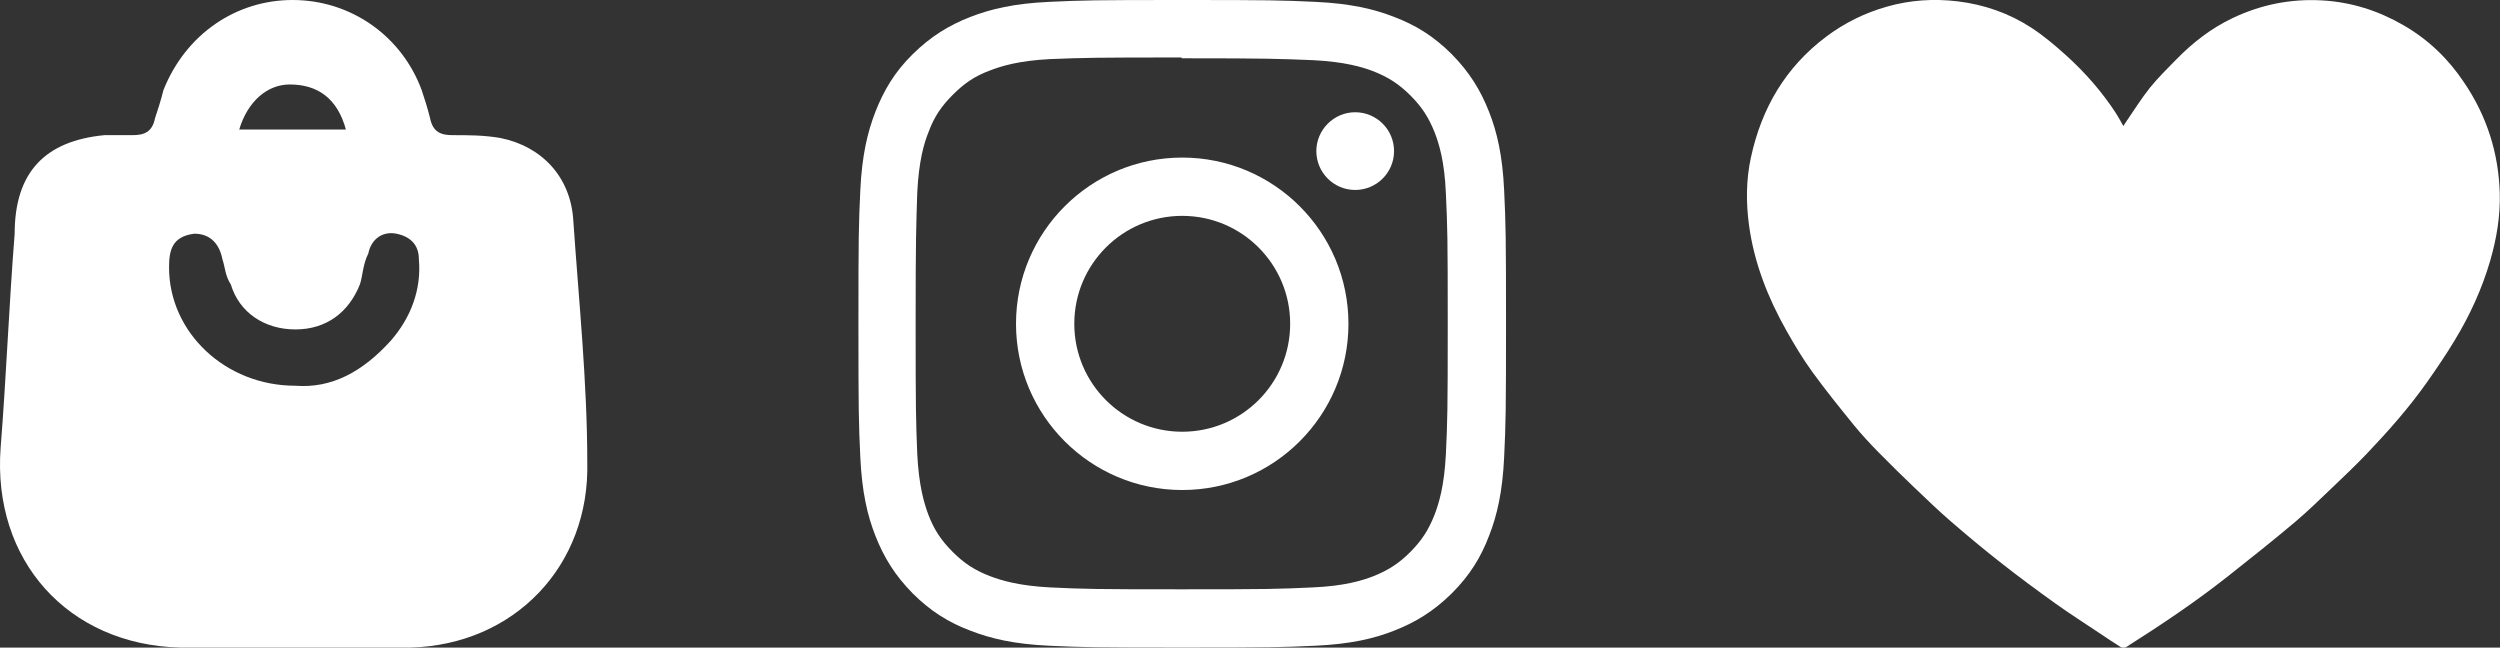 <svg width="166" height="43" viewBox="0 0 166 43" fill="none" xmlns="http://www.w3.org/2000/svg">
<rect x="0" y="0" width="166" height="43" fill="#333333" stroke="none"/>
<path d="M78.5 0C72.659 0 71.925 0.018 69.631 0.125C67.356 0.233 65.797 0.591 64.418 1.129C63.002 1.684 61.802 2.419 60.601 3.601C59.401 4.784 58.684 6.002 58.129 7.418C57.591 8.797 57.233 10.356 57.125 12.631C57.018 14.925 57 15.659 57 21.5C57 27.341 57.018 28.075 57.125 30.369C57.233 32.662 57.591 34.221 58.129 35.583C58.684 36.998 59.419 38.198 60.601 39.399C61.802 40.599 63.002 41.334 64.418 41.871C65.797 42.409 67.356 42.767 69.631 42.875C71.925 42.982 72.659 43 78.5 43C84.341 43 85.075 42.982 87.369 42.875C89.662 42.767 91.221 42.409 92.582 41.871C93.998 41.316 95.198 40.581 96.399 39.399C97.599 38.198 98.334 36.998 98.871 35.583C99.409 34.221 99.767 32.644 99.875 30.369C99.982 28.075 100 27.341 100 21.5C100 15.659 99.982 14.925 99.875 12.631C99.767 10.338 99.409 8.779 98.871 7.418C98.316 6.002 97.581 4.802 96.399 3.601C95.198 2.401 93.998 1.666 92.582 1.129C91.221 0.591 89.644 0.233 87.369 0.125C85.075 0.018 84.341 0 78.5 0ZM78.5 3.87C84.233 3.87 84.932 3.906 87.19 3.995C89.286 4.103 90.433 4.443 91.185 4.73C92.188 5.124 92.905 5.59 93.657 6.343C94.41 7.095 94.876 7.812 95.27 8.815C95.557 9.568 95.915 10.714 96.005 12.81C96.112 15.086 96.13 15.767 96.13 21.5C96.13 27.233 96.112 27.932 96.005 30.19C95.897 32.286 95.539 33.432 95.252 34.185C94.858 35.188 94.392 35.905 93.64 36.657C92.887 37.41 92.17 37.876 91.167 38.27C90.415 38.557 89.25 38.915 87.154 39.005C84.878 39.112 84.198 39.13 78.446 39.13C72.695 39.13 72.014 39.112 69.739 39.005C67.642 38.897 66.478 38.539 65.725 38.252C64.704 37.858 64.005 37.392 63.253 36.64C62.5 35.887 62.017 35.17 61.64 34.167C61.354 33.397 61.013 32.25 60.906 30.154C60.816 27.896 60.798 27.198 60.798 21.482C60.798 15.749 60.834 15.05 60.906 12.775C61.013 10.66 61.354 9.514 61.658 8.761C62.035 7.74 62.518 7.041 63.271 6.289C64.023 5.536 64.722 5.053 65.743 4.676C66.496 4.39 67.625 4.031 69.721 3.924C71.996 3.834 72.677 3.816 78.428 3.816C78.41 3.816 78.5 3.87 78.5 3.87ZM78.5 10.463C72.408 10.463 67.463 15.408 67.463 21.5C67.463 27.592 72.408 32.537 78.5 32.537C84.592 32.537 89.537 27.592 89.537 21.5C89.537 15.408 84.592 10.463 78.5 10.463ZM78.5 28.667C74.54 28.667 71.333 25.46 71.333 21.5C71.333 17.54 74.54 14.333 78.5 14.333C82.46 14.333 85.667 17.54 85.667 21.5C85.667 25.46 82.46 28.667 78.5 28.667ZM92.565 10.033C92.565 11.467 91.4 12.613 89.985 12.613C88.551 12.613 87.405 11.449 87.405 10.033C87.405 8.618 88.569 7.453 89.985 7.453C91.4 7.453 92.565 8.6 92.565 10.033Z" fill="white"/>
<g clip-path="url(#clip0)">
<path d="M140.992 8.37C140.812 8.053 140.669 7.783 140.505 7.528C139.58 6.103 138.464 4.83 137.201 3.686C136.471 3.026 135.704 2.376 134.88 1.84C133.399 0.878 131.75 0.301 129.979 0.088C128.398 -0.099 126.838 -0 125.305 0.437C123.83 0.852 122.481 1.518 121.255 2.438C118.543 4.476 116.967 7.2 116.264 10.444C115.936 11.942 115.931 13.449 116.137 14.973C116.481 17.468 117.385 19.766 118.617 21.95C119.145 22.885 119.7 23.816 120.33 24.684C121.207 25.895 122.154 27.065 123.095 28.225C123.613 28.859 124.173 29.462 124.75 30.049C125.527 30.845 126.32 31.614 127.124 32.384C127.917 33.138 128.704 33.902 129.534 34.619C130.629 35.565 131.744 36.496 132.881 37.385C134.065 38.316 135.276 39.21 136.503 40.088C137.444 40.759 138.417 41.383 139.379 42.022C139.855 42.34 140.325 42.662 140.812 42.963C140.902 43.021 141.087 43.021 141.171 42.969C143.503 41.492 145.792 39.959 147.955 38.248C149.451 37.068 150.942 35.883 152.396 34.656C153.247 33.938 154.045 33.153 154.849 32.389C155.621 31.656 156.393 30.918 157.133 30.148C158.576 28.635 159.962 27.07 161.162 25.365C161.807 24.45 162.436 23.52 163.012 22.563C164.012 20.91 164.81 19.163 165.349 17.312C165.777 15.841 166.026 14.338 165.984 12.815C165.904 10.153 165.122 7.694 163.61 5.469C162.568 3.904 161.241 2.63 159.607 1.684C157.931 0.712 156.134 0.135 154.172 0.026C152.079 -0.089 150.106 0.312 148.235 1.206C146.823 1.877 145.607 2.823 144.523 3.93C143.921 4.549 143.297 5.152 142.757 5.823C142.171 6.561 141.668 7.367 141.134 8.146C141.097 8.193 141.066 8.25 140.992 8.37Z" fill="white"/>
</g>
<path d="M19.425 43C17.003 43 14.393 43 11.97 43C4.515 42.813 -0.517 37.204 0.042 29.726C0.415 25.052 0.601 20.191 0.974 15.517C0.974 11.404 3.024 9.348 6.938 8.974C7.497 8.974 8.243 8.974 8.802 8.974C9.548 8.974 10.107 8.787 10.293 7.852C10.479 7.291 10.666 6.73 10.852 5.983C12.343 2.243 15.698 0 19.425 0C23.339 0 26.694 2.43 27.999 5.983C28.185 6.543 28.372 7.104 28.558 7.852C28.744 8.787 29.303 8.974 30.049 8.974C31.167 8.974 32.099 8.974 33.217 9.161C36.013 9.722 37.877 11.778 38.063 14.583C38.436 20.004 38.995 25.426 38.995 30.661C39.181 37.578 34.149 42.813 27.253 43C24.644 43 22.035 43 19.425 43ZM19.612 25.613C22.035 25.8 24.085 24.678 25.949 22.622C27.253 21.126 27.999 19.256 27.812 17.2C27.812 16.265 27.253 15.704 26.321 15.517C25.39 15.33 24.644 15.891 24.458 16.826C24.085 17.574 24.085 18.322 23.898 18.883C23.153 20.752 21.662 21.874 19.612 21.874C17.562 21.874 15.884 20.752 15.325 18.883C14.952 18.322 14.952 17.761 14.766 17.2C14.58 16.265 14.021 15.517 12.902 15.517C11.411 15.704 11.225 16.639 11.225 17.761C11.225 22.061 14.952 25.613 19.612 25.613ZM15.884 8.6C18.307 8.6 20.544 8.6 22.967 8.6C22.407 6.543 21.103 5.609 19.239 5.609C17.748 5.609 16.444 6.73 15.884 8.6Z" fill="white"/>
<defs>
<clipPath id="clip0">
<rect width="50" height="43" fill="white" transform="matrix(-1 0 0 1 166 0)"/>
</clipPath>
</defs>
</svg>
